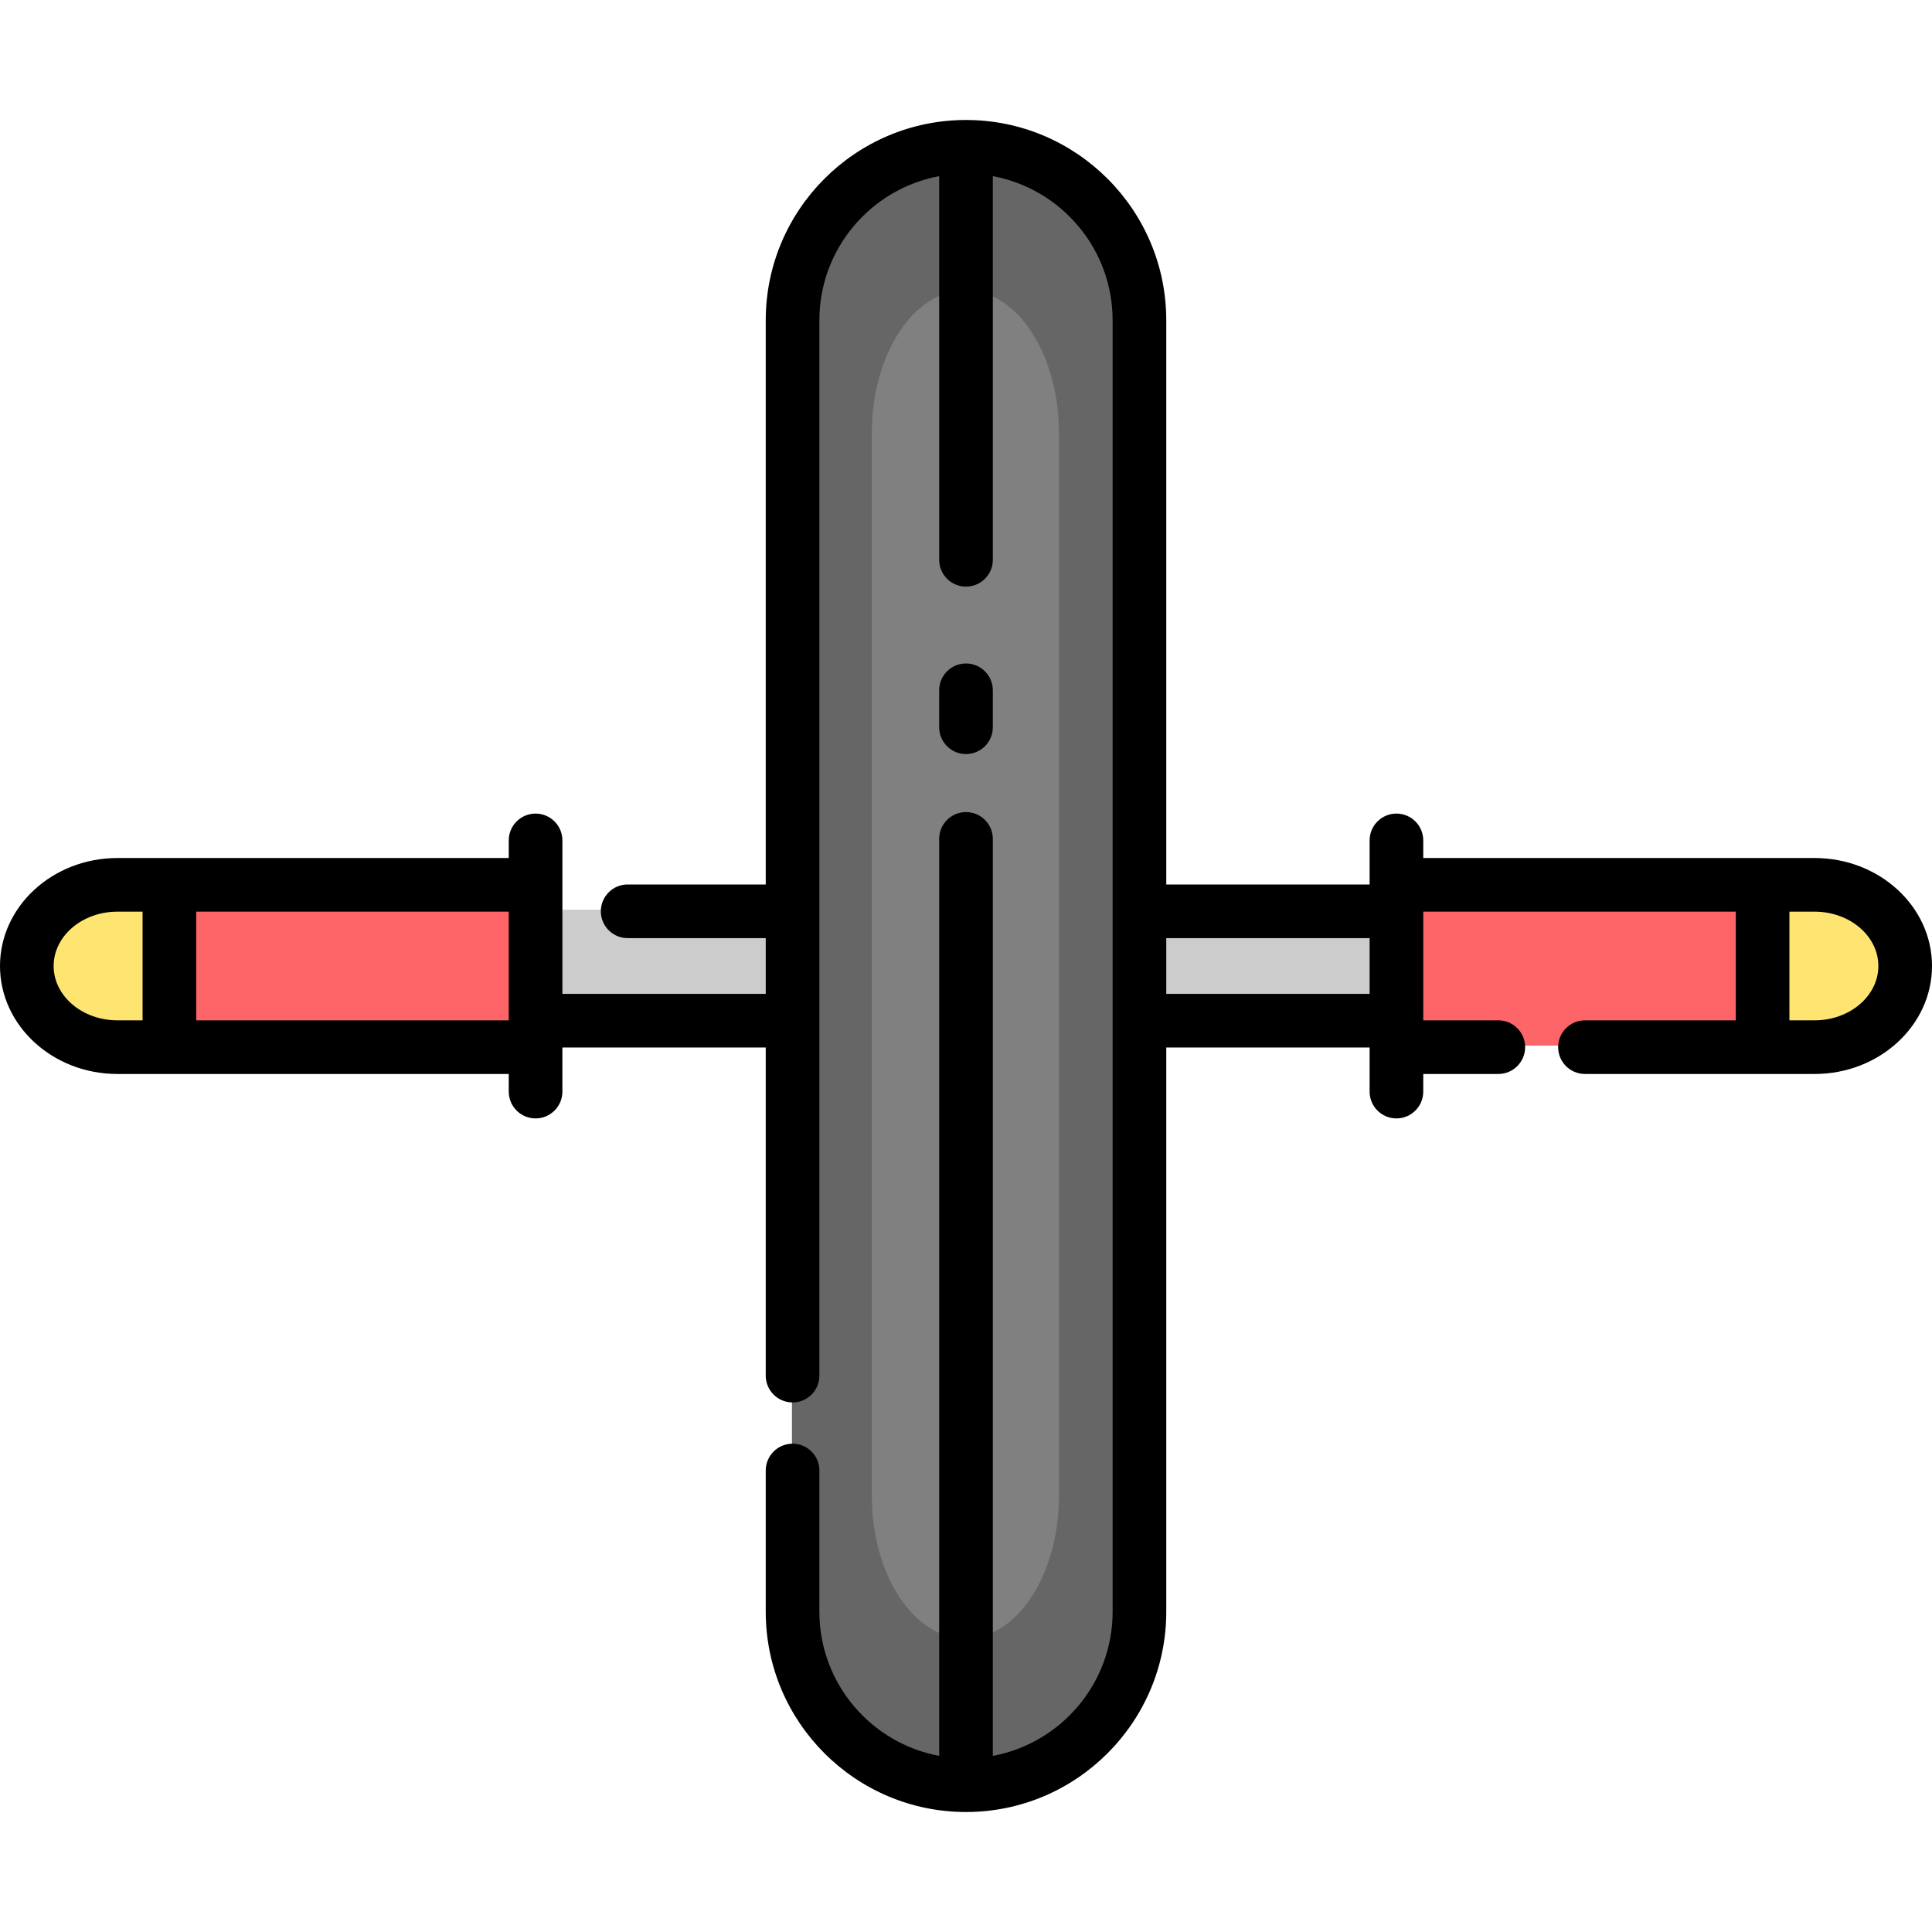 <?xml version="1.0" encoding="iso-8859-1"?>
<!-- Generator: Adobe Illustrator 19.0.0, SVG Export Plug-In . SVG Version: 6.00 Build 0)  -->
<svg version="1.1" id="Layer_1" xmlns="http://www.w3.org/2000/svg" xmlns:xlink="http://www.w3.org/1999/xlink" x="0px" y="0px"
	 viewBox="0 0 511.999 511.999" style="enable-background:new 0 0 511.999 511.999;" xml:space="preserve">
<g>
	<polygon style="fill:#CCCCCC;" points="391.085,270.074 285.685,270.074 280.631,270.074 280.631,241.084 285.685,241.084 
		391.085,241.084 	"/>
	<polygon style="fill:#CCCCCC;" points="226.684,241.084 226.684,270.074 222.029,270.074 124.957,270.074 124.957,241.084 
		222.029,241.084 	"/>
</g>
<g>
	<polygon style="fill:#FD6568;" points="141.768,270.074 141.768,277.094 36.71,277.094 36.71,234.075 141.768,234.075 
		141.768,241.084 	"/>
	<polygon style="fill:#FD6568;" points="475.278,234.075 475.278,277.094 369.91,277.094 369.91,270.074 369.91,241.084 
		369.91,234.075 	"/>
</g>
<path style="fill:#666666;" d="M255.844,472.682c-25.392,0-45.972-20.58-45.972-45.961V270.074v-28.989V84.459
	c0-25.392,20.58-45.972,45.972-45.972c12.685,0,24.178,5.14,32.5,13.461c8.311,8.322,13.461,19.815,13.461,32.51v156.625v28.989
	v156.647C301.805,452.102,281.225,472.682,255.844,472.682z"/>
<path style="fill:#808080;" d="M255.842,434.258c-13.695,0-24.795-16.938-24.795-37.826V267.508V243.65V114.745
	c0-20.897,11.1-37.835,24.795-37.835c6.841,0,13.04,4.23,17.529,11.078c4.482,6.849,7.26,16.308,7.26,26.756V243.65v23.859V396.43
	C280.631,417.32,269.531,434.258,255.842,434.258z"/>
<g>
	<path style="fill:#FEE572;" d="M44.728,234.075v43.019H30.939c-6.616,0-12.619-2.406-16.961-6.299s-7.031-9.273-7.031-15.211
		c0-11.876,10.749-21.51,23.992-21.51H44.728z"/>
	<path style="fill:#FEE572;" d="M497.71,240.374c4.33,3.893,7.02,9.273,7.02,15.211c0,11.876-10.738,21.51-23.992,21.51h-13.789
		v-43.019h13.789C487.365,234.075,493.358,236.481,497.71,240.374z"/>
</g>
<path d="M480.897,227.385H377.176v-4.669c0-3.926-3.182-7.108-7.108-7.108s-7.108,3.182-7.108,7.108v11.679h-53.888V84.869
	c0-29.264-23.808-53.072-53.072-53.072s-53.072,23.807-53.072,53.072v149.525h-36.594c-3.926,0-7.108,3.182-7.108,7.108
	c0,3.926,3.182,7.108,7.108,7.108h36.594v14.775h-53.888v-40.669c0-3.926-3.182-7.108-7.108-7.108s-7.108,3.182-7.108,7.108v4.669
	H31.104C13.953,227.385,0,240.22,0,255.999s13.953,28.615,31.103,28.615h103.721v4.669c0,3.926,3.182,7.108,7.108,7.108
	c3.926,0,7.108-3.182,7.108-7.108V277.6h53.888v86.953c0,3.926,3.182,7.108,7.108,7.108s7.108-3.182,7.108-7.108V84.869
	c0-18.997,13.707-34.842,31.748-38.192v101.671c0,3.926,3.182,7.108,7.108,7.108s7.108-3.182,7.108-7.108V46.677
	c18.041,3.349,31.748,19.196,31.748,38.192V427.13c0,18.998-13.707,34.843-31.748,38.194V222.316c0-3.926-3.182-7.108-7.108-7.108
	s-7.108,3.182-7.108,7.108v243.007c-18.041-3.351-31.748-19.196-31.748-38.194v-37.427c0-3.926-3.182-7.108-7.108-7.108
	s-7.108,3.182-7.108,7.108v37.427c0,29.264,23.808,53.072,53.072,53.072s53.072-23.808,53.072-53.072V277.6h53.888v11.683
	c0,3.926,3.182,7.108,7.108,7.108s7.108-3.182,7.108-7.108v-4.669h19.892c3.926,0,7.108-3.182,7.108-7.108s-3.182-7.108-7.108-7.108
	h-19.892v-28.799H460v28.799h-39.968c-3.926,0-7.108,3.182-7.108,7.108s3.182,7.108,7.108,7.108h60.864
	c17.151,0,31.103-12.837,31.103-28.615S498.048,227.385,480.897,227.385z M14.216,255.999c0-7.94,7.576-14.4,16.887-14.4h6.68
	v28.799h-6.68C21.792,270.398,14.216,263.939,14.216,255.999z M52,270.398v-28.799h82.825v28.799H52z M309.073,248.61h53.888v14.775
	h-53.888V248.61z M480.897,270.398h-6.68v-28.799h6.68c9.312,0,16.887,6.459,16.887,14.4
	C497.784,263.939,490.209,270.398,480.897,270.398z"/>
<path d="M255.999,199.837c3.926,0,7.108-3.182,7.108-7.108v-9.795c0-3.926-3.182-7.108-7.108-7.108s-7.108,3.182-7.108,7.108v9.795
	C248.892,196.653,252.075,199.837,255.999,199.837z"/>
<g>
</g>
<g>
</g>
<g>
</g>
<g>
</g>
<g>
</g>
<g>
</g>
<g>
</g>
<g>
</g>
<g>
</g>
<g>
</g>
<g>
</g>
<g>
</g>
<g>
</g>
<g>
</g>
<g>
</g>
</svg>
